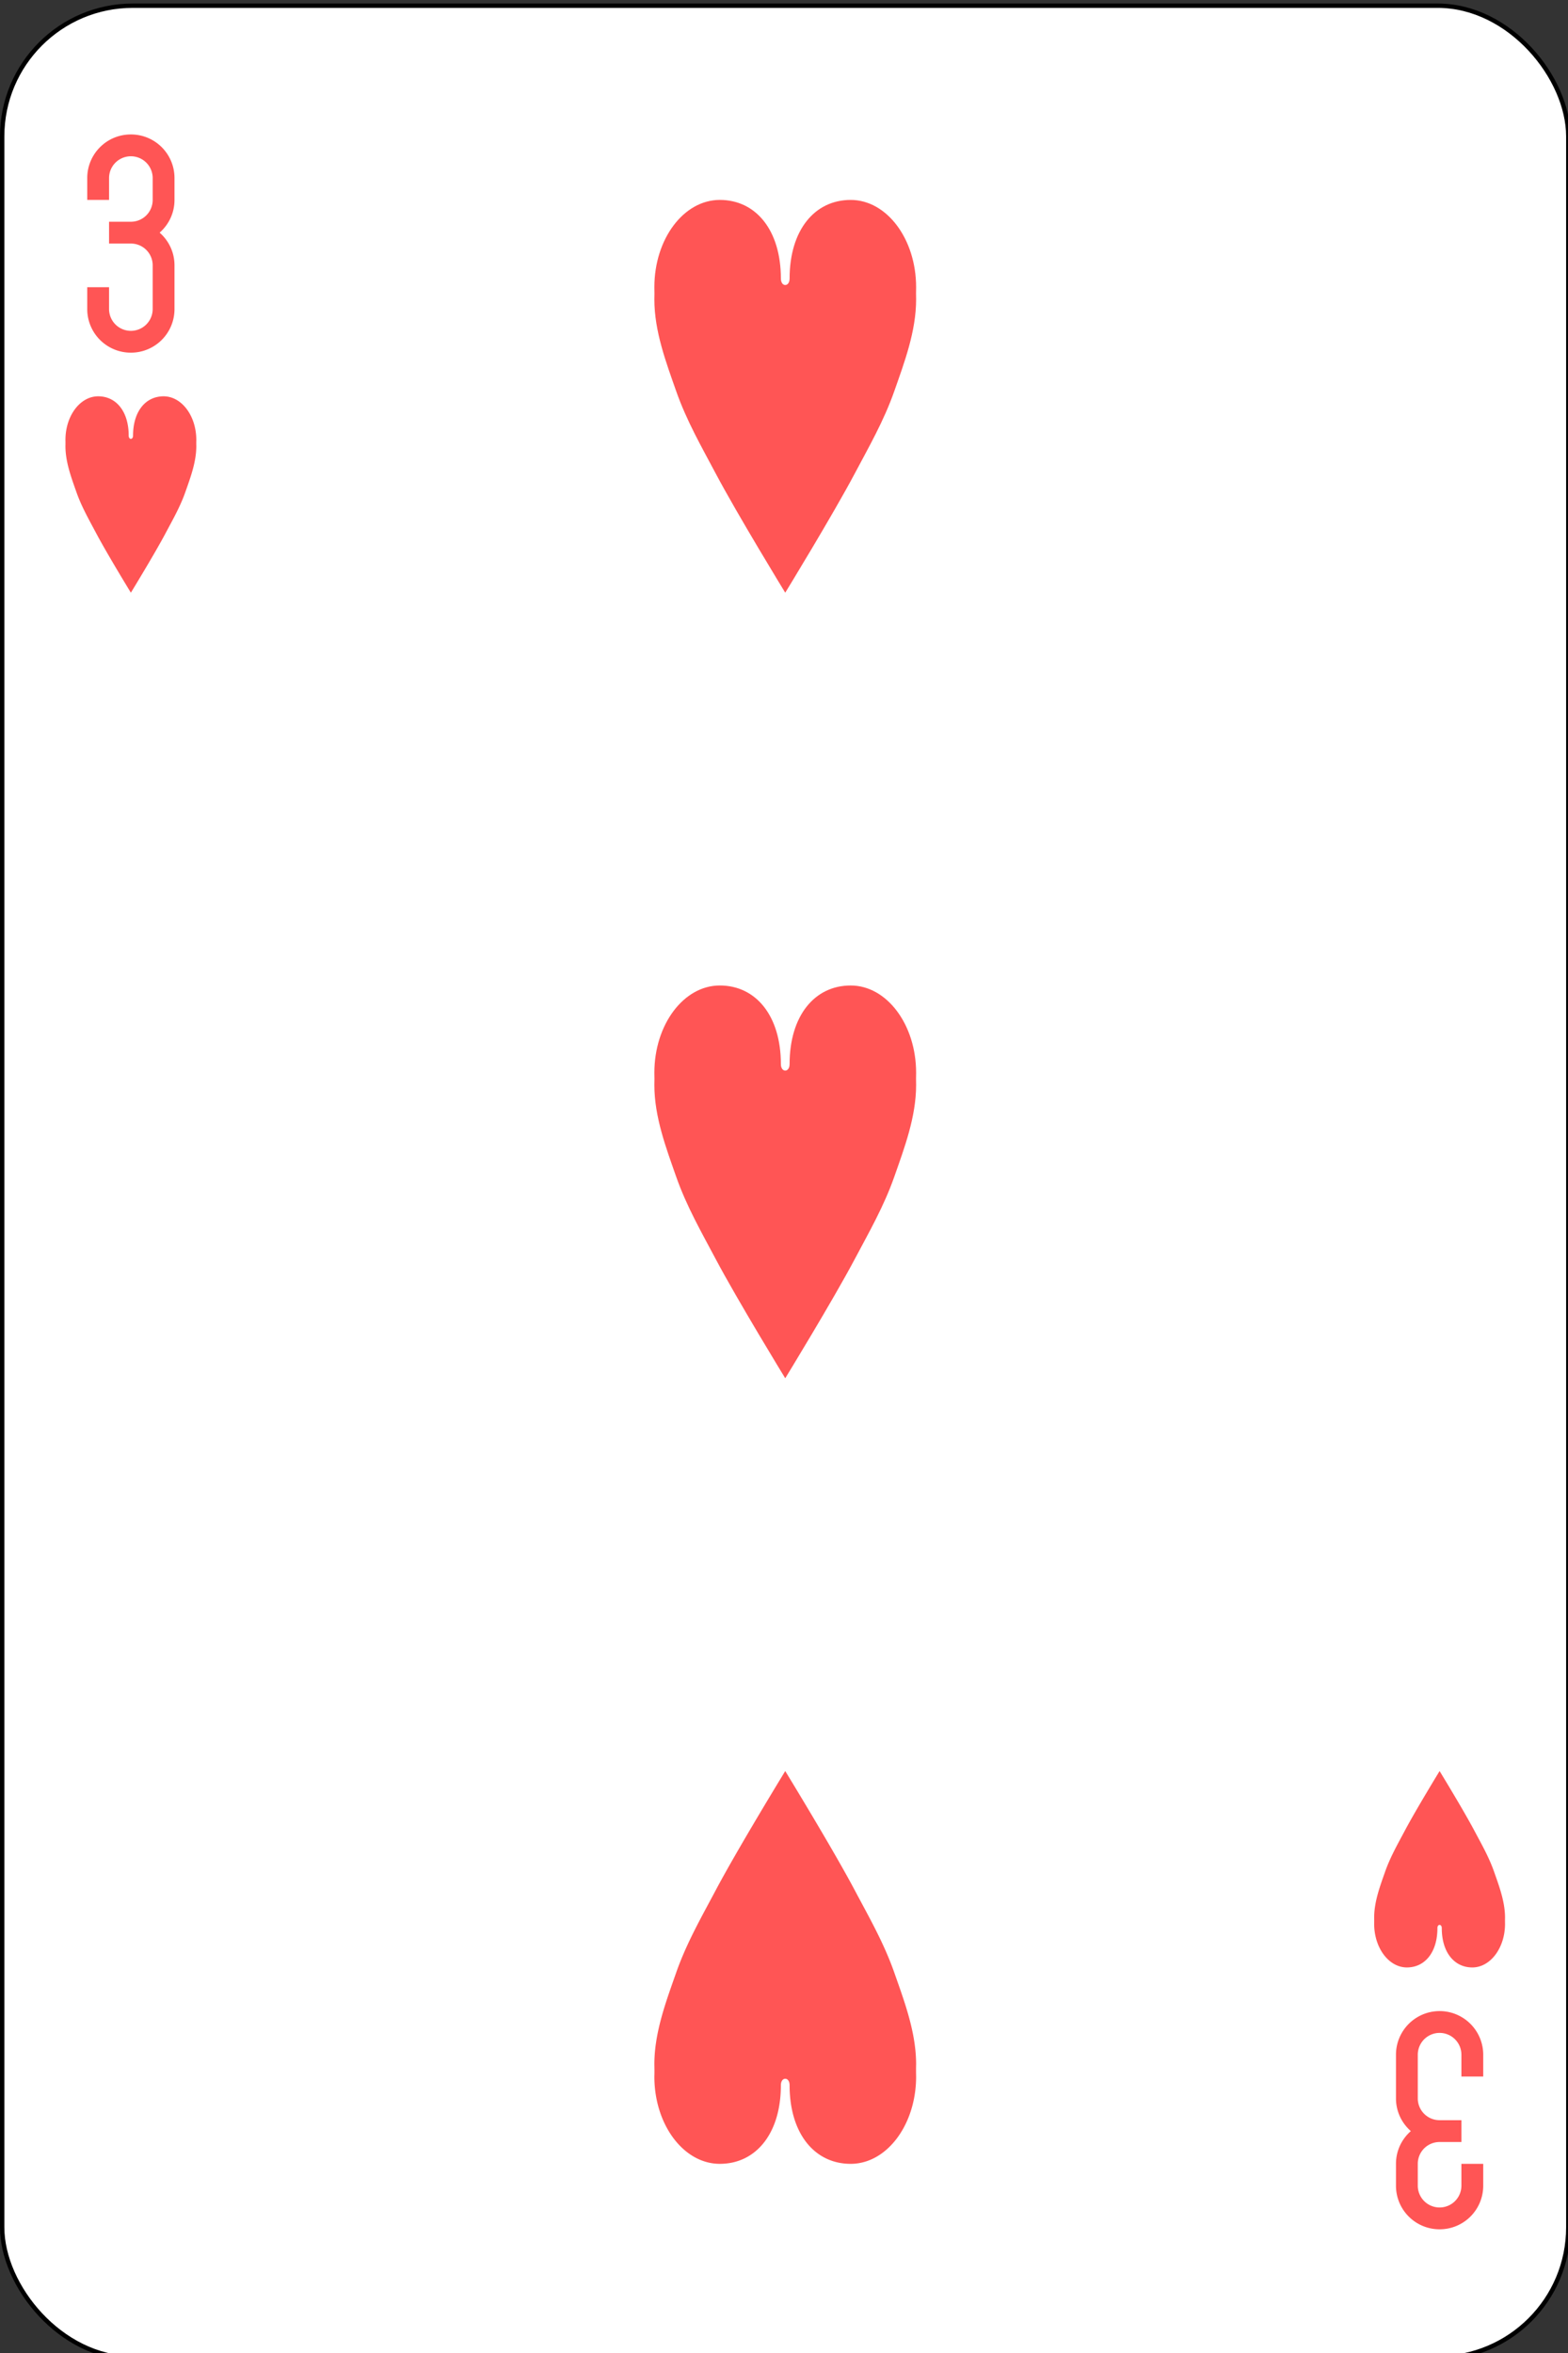 <svg xmlns="http://www.w3.org/2000/svg" xmlns:xlink="http://www.w3.org/1999/xlink" width="360" height="540" viewBox="0 0 95.25 142.875" xmlns:v="https://vecta.io/nano"><rect x="0" y="0" width="95.25" height="142.875" fill="#333333" stroke="none"/><g transform="matrix(.265 0 0 .265 0 -135.562)"><rect rx="29.944" y="512.862" x=".5" height="539" width="359" fill="#fff" stroke="#000"/><g fill="#f55"><path d="M30 542.362a9.98 9.98 0 0 0-10 10v5h5v-5a5 5 0 1 1 10 0v5a4.99 4.99 0 0 1-5 5h-5v5h5a4.99 4.99 0 0 1 5 5v10a5 5 0 1 1-10 0v-5h-5v5a9.98 9.98 0 0 0 10 10 9.98 9.98 0 0 0 10-10v-10c0-3.004-1.323-5.67-3.406-7.5 2.083-1.83 3.406-4.496 3.406-7.5v-5a9.98 9.98 0 0 0-10-10zm300 480a9.98 9.98 0 0 0 10-10v-5h-5v5a5 5 0 1 1-10 0v-5a4.99 4.99 0 0 1 5-5h5v-5h-5a4.99 4.99 0 0 1-5-5v-10a5 5 0 1 1 10 0v5h5v-5a10 10 0 1 0-20 0v10c0 3.004 1.323 5.67 3.406 7.5-2.083 1.83-3.406 4.496-3.406 7.5v5a9.98 9.98 0 0 0 10 10z"/><use xlink:href="#B"/><use xlink:href="#B" y="180"/><path d="M179 989.362c0 11.046-5.716 18-14 18s-15-8.954-15-20c.035-.956.018-1.891 0-2.812 0-7.298 2.677-14.377 5-21 2.389-6.811 5.834-12.781 9.063-18.875 5.001-9.439 15.938-27.313 15.938-27.313s10.936 17.873 15.938 27.313c3.229 6.094 6.673 12.064 9.063 18.875 2.323 6.623 5 13.702 5 21-.028.974-.019 1.915 0 2.813 0 11.046-6.716 20-15 20s-14-6.954-14-18c0-2-2-2-2 0zm-149.5-378c0-5.523-2.858-9-7-9s-7.5 4.477-7.5 10a24.83 24.83 0 0 1 0 1.406c0 3.649 1.338 7.188 2.5 10.5 1.195 3.405 2.917 6.39 4.531 9.438 2.501 4.72 7.969 13.656 7.969 13.656s5.468-8.937 7.969-13.656c1.614-3.047 3.337-6.032 4.531-9.437 1.162-3.312 2.5-6.851 2.5-10.5-.014-.487-.009-.957 0-1.406 0-5.523-3.358-10-7.5-10s-7 3.477-7 9c0 1-1 1-1 0zm300 342c0 5.523-2.858 9-7 9s-7.5-4.477-7.5-10c.017-.478.009-.946 0-1.406 0-3.649 1.338-7.188 2.5-10.5 1.195-3.405 2.917-6.39 4.531-9.437 2.501-4.72 7.969-13.656 7.969-13.656s5.468 8.937 7.969 13.656c1.614 3.047 3.337 6.032 4.531 9.438 1.162 3.312 2.5 6.851 2.5 10.5-.014.487-.009.957 0 1.406 0 5.523-3.358 10-7.5 10s-7-3.477-7-9c0-1-1-1-1 0z"/></g></g><defs ><path id="B" d="M179 575.362c0-11.046-5.716-18-14-18s-15 8.954-15 20c.035.956.018 1.891 0 2.813 0 7.298 2.677 14.377 5 21 2.389 6.811 5.834 12.781 9.063 18.875 5.001 9.439 15.938 27.313 15.938 27.313s10.936-17.873 15.938-27.312c3.229-6.094 6.673-12.064 9.063-18.875 2.323-6.623 5-13.702 5-21-.028-.974-.019-1.915 0-2.812 0-11.046-6.716-20-15-20s-14 6.954-14 18c0 2-2 2-2 0z"/></defs></svg>